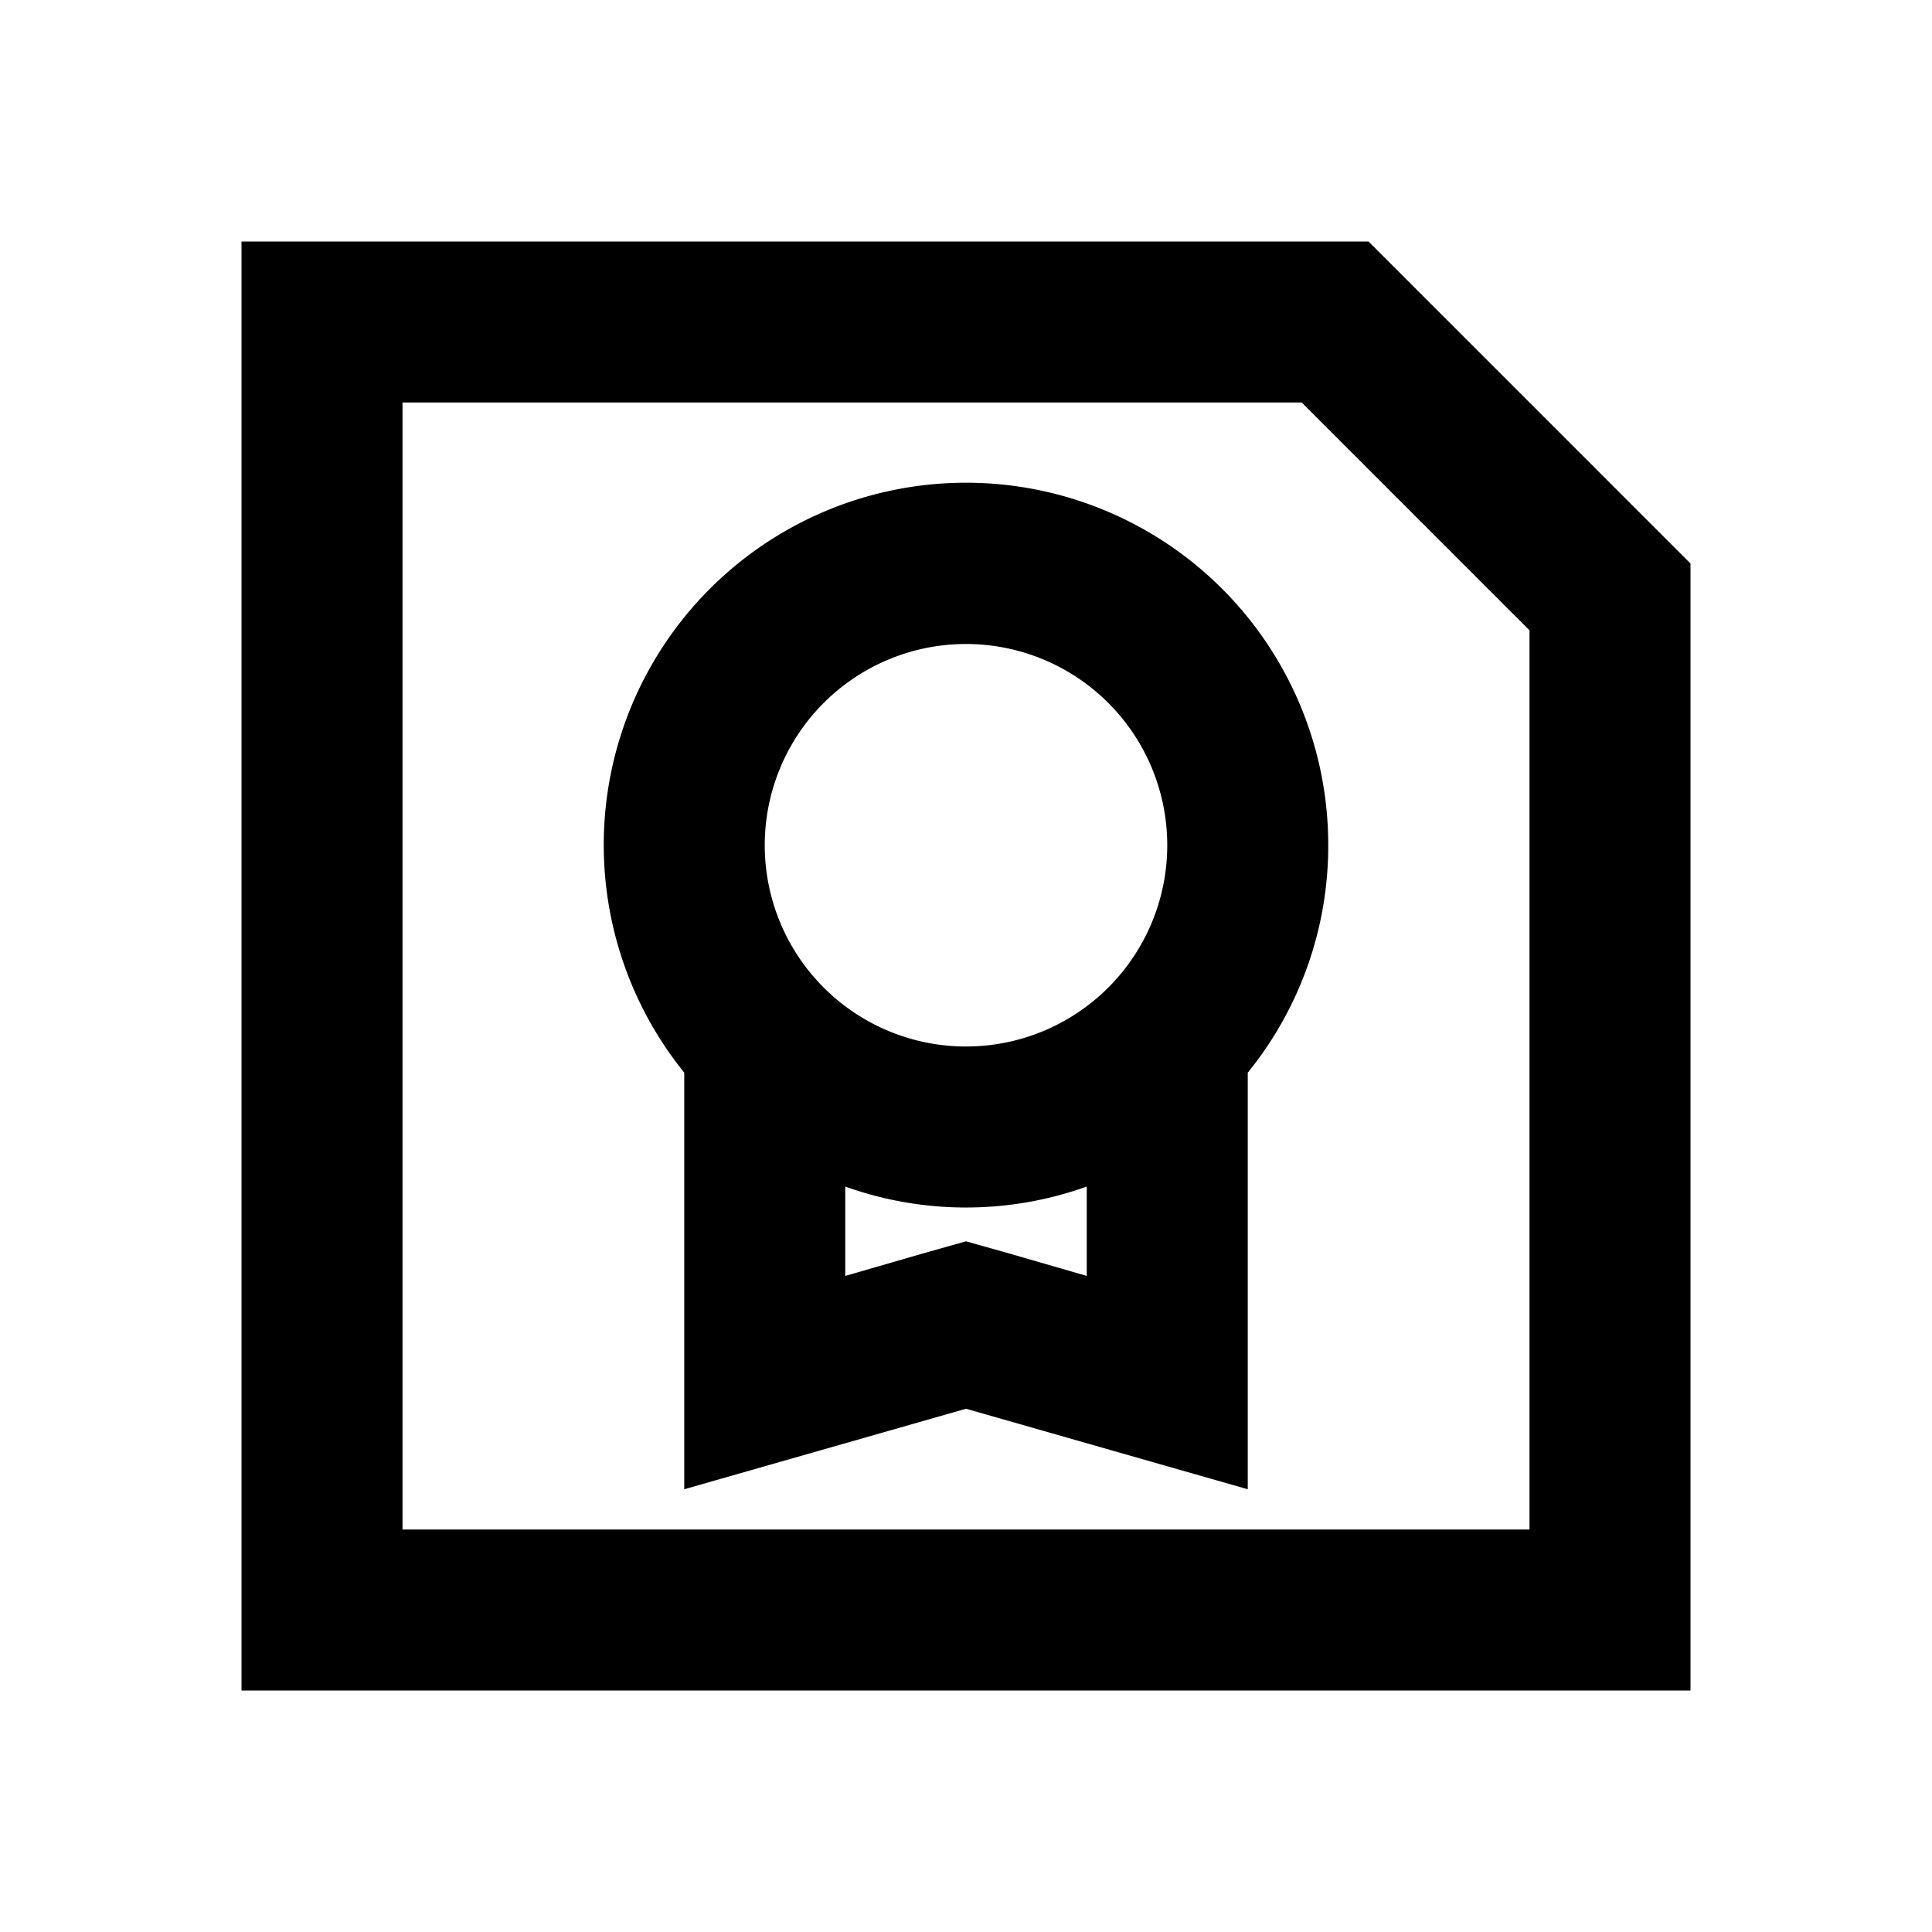 <svg xmlns="http://www.w3.org/2000/svg" viewBox="0 0 48 48"><rect width="48" height="48" style="fill:none"/><path d="M32.34,10,38,15.66V38H10V10H32.34M34,6H6V42H42V14L34,6ZM33,21a9,9,0,1,0-16,5.65V37l7-2,7,2V26.65A8.94,8.94,0,0,0,33,21Zm-9-5a5,5,0,1,1-5,5A5,5,0,0,1,24,16Zm1.1,15.15L24,30.84l-1.1.31L21,31.7V29.48a8.91,8.91,0,0,0,6,0V31.7Z"/></svg>